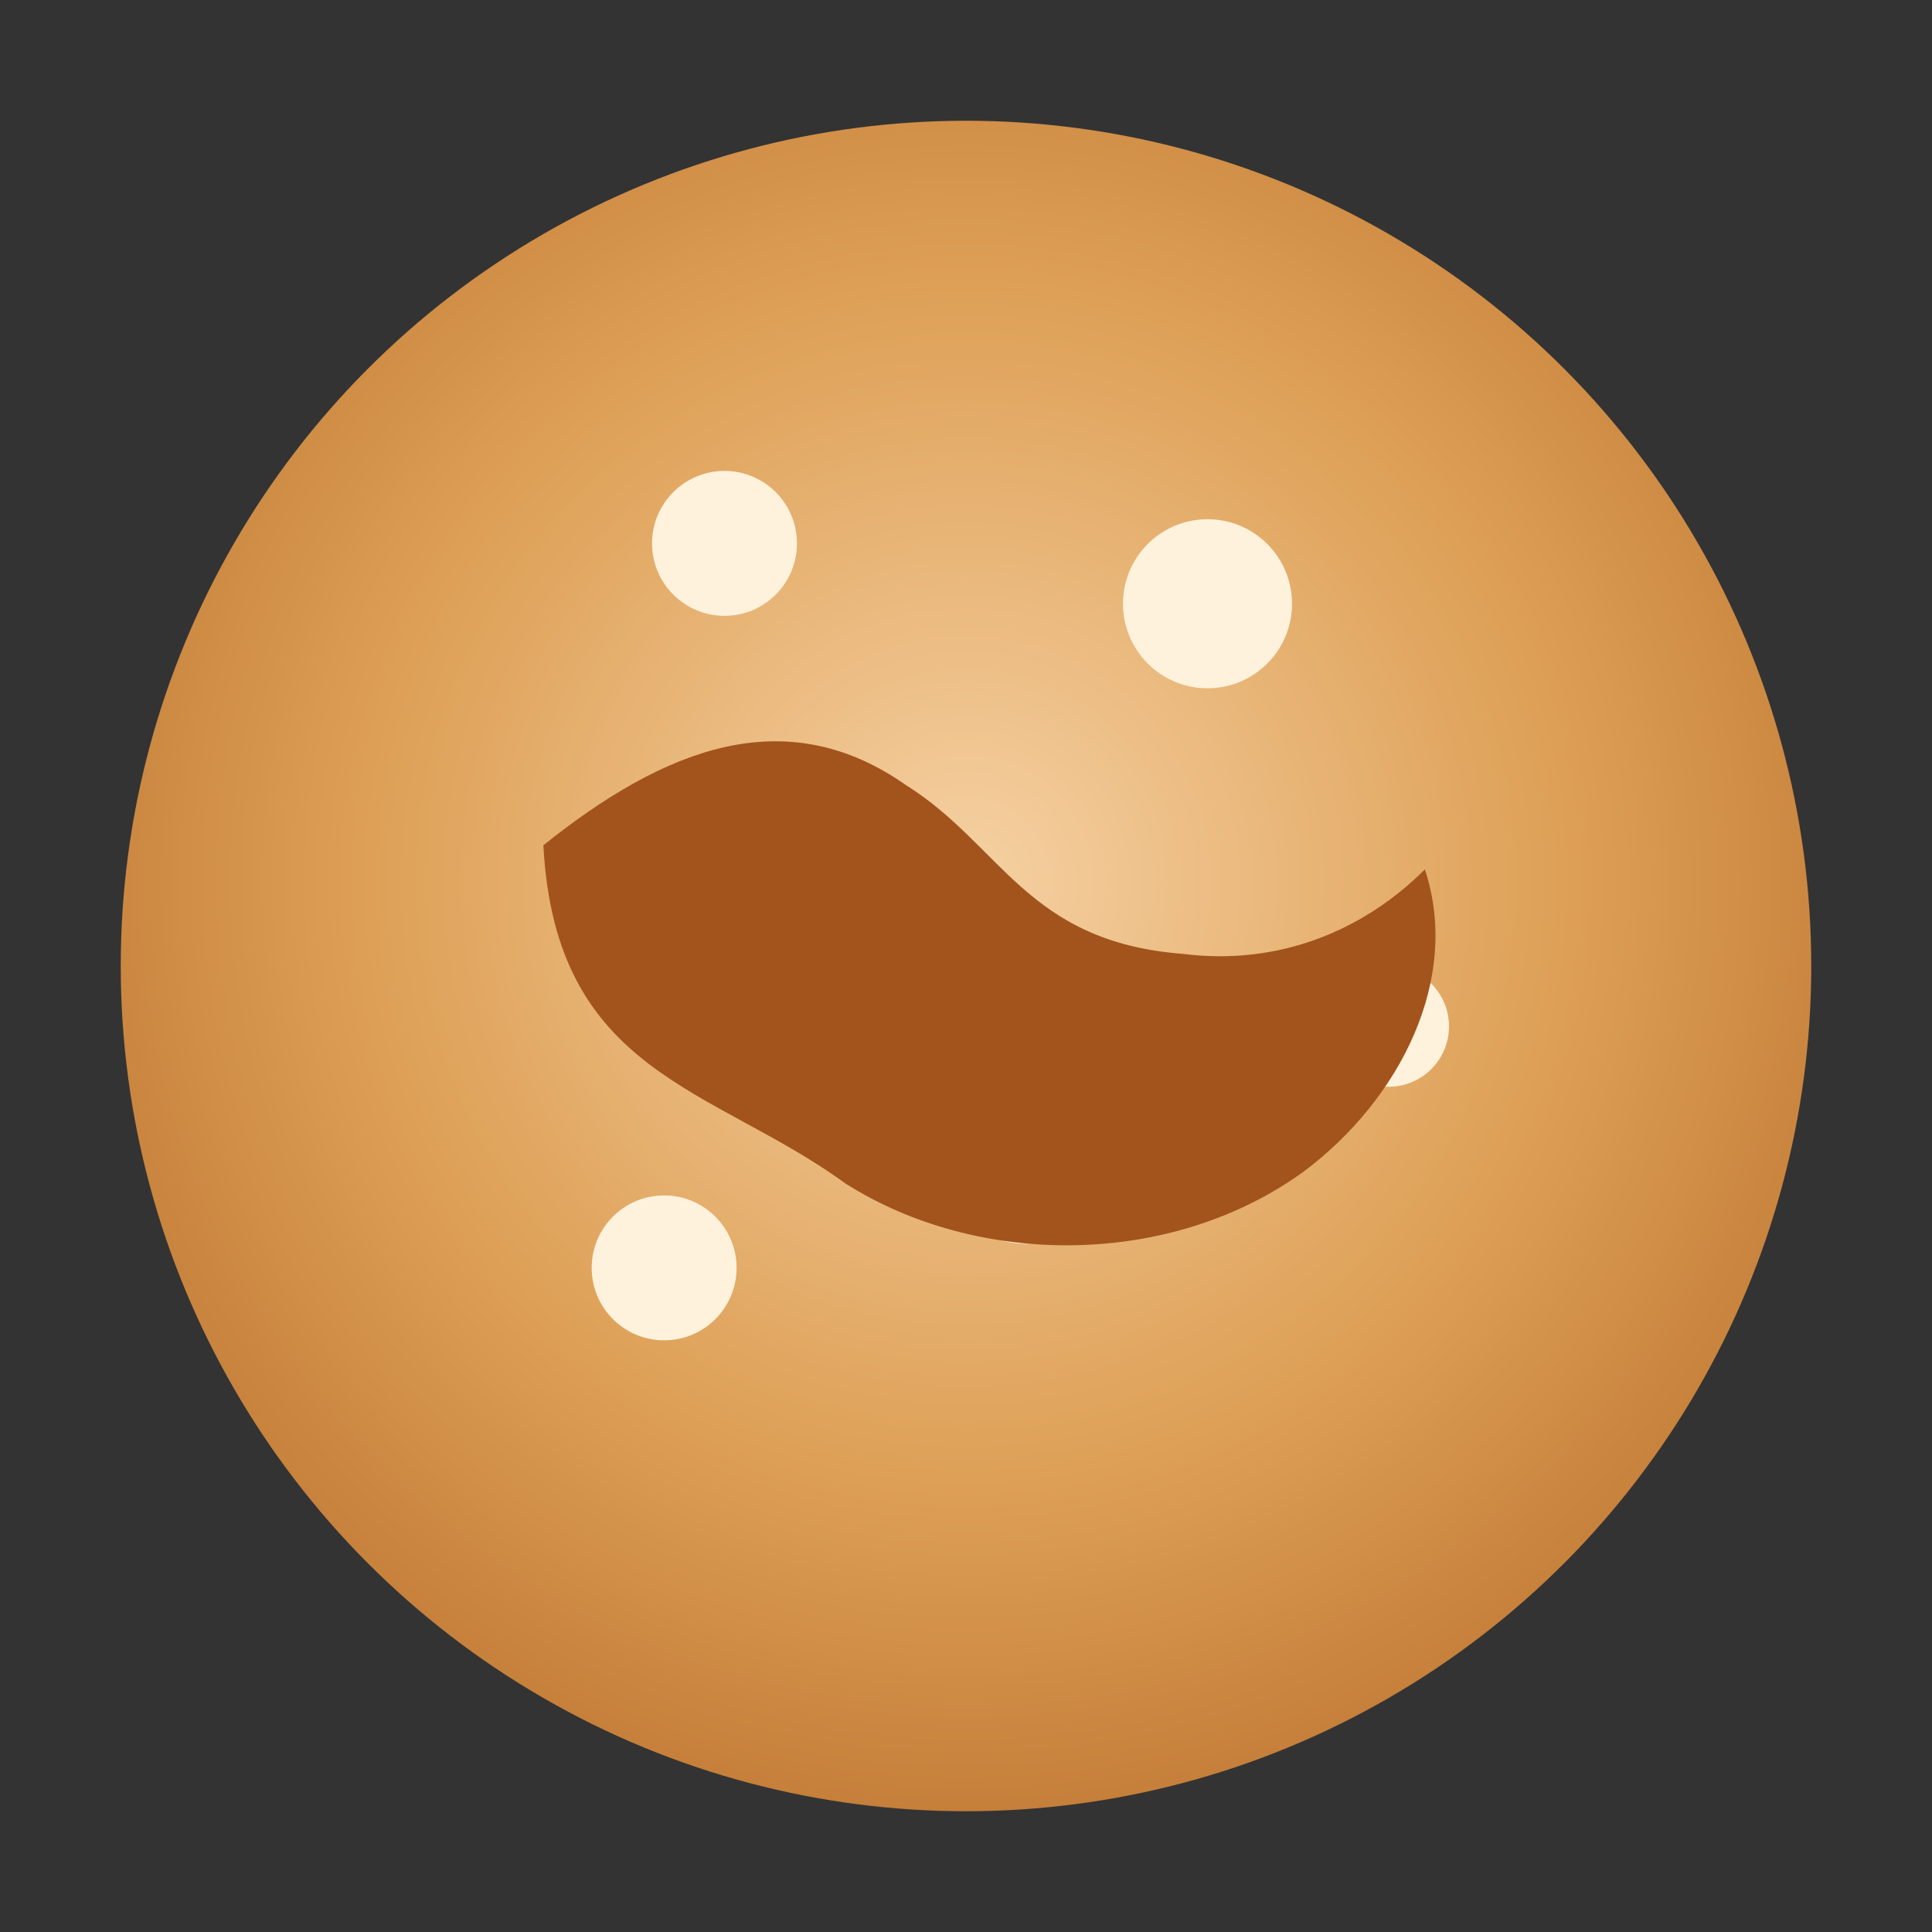 <svg xmlns="http://www.w3.org/2000/svg" viewBox="0 0 160 160">
  <rect x="0" y="0" width="160" height="160" fill="#333333" stroke="none"/>
  <defs>
    <radialGradient id="caramelBase" cx="50%" cy="45%" r="60%">
      <stop offset="0%" stop-color="#f6d1a3"/>
      <stop offset="60%" stop-color="#dd9f55"/>
      <stop offset="100%" stop-color="#bf7733"/>
    </radialGradient>
  </defs>
  <circle cx="80" cy="80" r="70" fill="url(#caramelBase)"/>
  <g fill="#fff2dc">
    <circle cx="60" cy="45" r="6"/>
    <circle cx="100" cy="50" r="7"/>
    <circle cx="85" cy="95" r="8"/>
    <circle cx="115" cy="85" r="5"/>
    <circle cx="55" cy="105" r="6"/>
  </g>
  <g fill="#a2541c">
    <path d="M45 70c10-8 20-12 30-5 8 5 10 13 23 14 8 1 15-2 20-7 3 9-2 19-10 25-11 8-27 8-38 1-11-8-24-9-25-28z"/>
  </g>
</svg>
